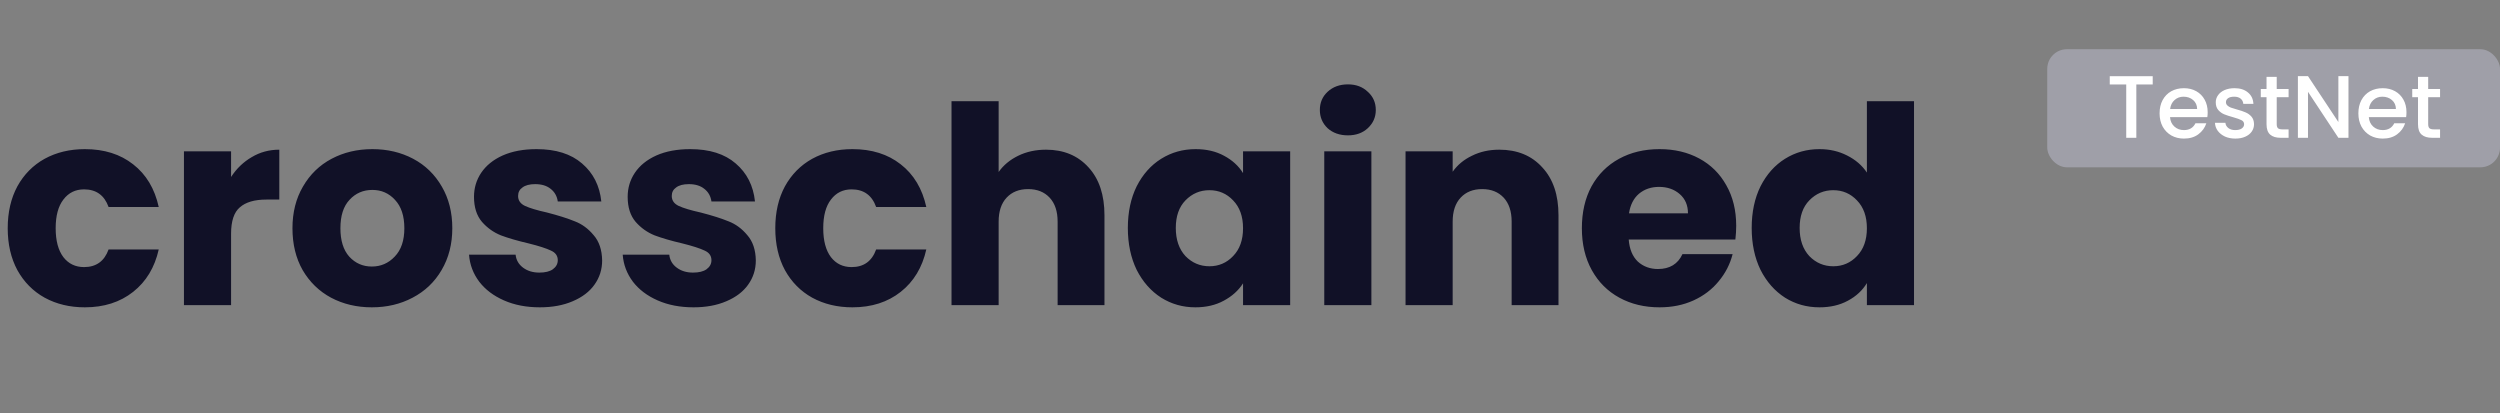 <svg width="254" height="42" viewBox="0 0 254 42" fill="none" xmlns="http://www.w3.org/2000/svg">
<rect x="0" y="0" width="254" height="42" fill="#808080" stroke="none"/>
<path d="M0.784 23.188C0.784 21.564 1.111 20.145 1.764 18.932C2.436 17.719 3.36 16.785 4.536 16.132C5.731 15.479 7.094 15.152 8.624 15.152C10.584 15.152 12.217 15.665 13.524 16.692C14.85 17.719 15.717 19.165 16.128 21.032H11.032C10.603 19.837 9.772 19.24 8.54 19.24C7.663 19.24 6.963 19.585 6.44 20.276C5.918 20.948 5.656 21.919 5.656 23.188C5.656 24.457 5.918 25.437 6.44 26.128C6.963 26.8 7.663 27.136 8.54 27.136C9.772 27.136 10.603 26.539 11.032 25.344H16.128C15.717 27.173 14.85 28.611 13.524 29.656C12.199 30.701 10.566 31.224 8.624 31.224C7.094 31.224 5.731 30.897 4.536 30.244C3.36 29.591 2.436 28.657 1.764 27.444C1.111 26.231 0.784 24.812 0.784 23.188ZM23.477 17.98C24.037 17.121 24.737 16.449 25.577 15.964C26.417 15.46 27.351 15.208 28.377 15.208V20.276H27.061C25.867 20.276 24.971 20.537 24.373 21.06C23.776 21.564 23.477 22.46 23.477 23.748V31H18.689V15.376H23.477V17.98ZM37.778 31.224C36.247 31.224 34.866 30.897 33.634 30.244C32.42 29.591 31.459 28.657 30.75 27.444C30.059 26.231 29.714 24.812 29.714 23.188C29.714 21.583 30.069 20.173 30.778 18.96C31.487 17.728 32.458 16.785 33.69 16.132C34.922 15.479 36.303 15.152 37.834 15.152C39.364 15.152 40.746 15.479 41.978 16.132C43.21 16.785 44.181 17.728 44.89 18.96C45.599 20.173 45.954 21.583 45.954 23.188C45.954 24.793 45.59 26.212 44.862 27.444C44.153 28.657 43.172 29.591 41.922 30.244C40.69 30.897 39.309 31.224 37.778 31.224ZM37.778 27.08C38.693 27.08 39.467 26.744 40.102 26.072C40.755 25.4 41.082 24.439 41.082 23.188C41.082 21.937 40.764 20.976 40.13 20.304C39.514 19.632 38.748 19.296 37.834 19.296C36.901 19.296 36.126 19.632 35.51 20.304C34.894 20.957 34.586 21.919 34.586 23.188C34.586 24.439 34.885 25.4 35.482 26.072C36.098 26.744 36.863 27.08 37.778 27.08ZM54.85 31.224C53.487 31.224 52.274 30.991 51.21 30.524C50.146 30.057 49.306 29.423 48.69 28.62C48.074 27.799 47.729 26.884 47.654 25.876H52.386C52.442 26.417 52.694 26.856 53.142 27.192C53.59 27.528 54.141 27.696 54.794 27.696C55.391 27.696 55.849 27.584 56.166 27.36C56.502 27.117 56.67 26.809 56.67 26.436C56.67 25.988 56.437 25.661 55.97 25.456C55.503 25.232 54.747 24.989 53.702 24.728C52.582 24.467 51.649 24.196 50.902 23.916C50.155 23.617 49.511 23.16 48.97 22.544C48.429 21.909 48.158 21.06 48.158 19.996C48.158 19.1 48.401 18.288 48.886 17.56C49.39 16.813 50.118 16.225 51.07 15.796C52.041 15.367 53.189 15.152 54.514 15.152C56.474 15.152 58.014 15.637 59.134 16.608C60.273 17.579 60.926 18.867 61.094 20.472H56.67C56.595 19.931 56.353 19.501 55.942 19.184C55.55 18.867 55.027 18.708 54.374 18.708C53.814 18.708 53.385 18.82 53.086 19.044C52.787 19.249 52.638 19.539 52.638 19.912C52.638 20.36 52.871 20.696 53.338 20.92C53.823 21.144 54.57 21.368 55.578 21.592C56.735 21.891 57.678 22.189 58.406 22.488C59.134 22.768 59.769 23.235 60.31 23.888C60.87 24.523 61.159 25.381 61.178 26.464C61.178 27.379 60.917 28.2 60.394 28.928C59.89 29.637 59.153 30.197 58.182 30.608C57.23 31.019 56.119 31.224 54.85 31.224ZM70.463 31.224C69.101 31.224 67.887 30.991 66.823 30.524C65.759 30.057 64.919 29.423 64.303 28.62C63.687 27.799 63.342 26.884 63.267 25.876H67.999C68.055 26.417 68.307 26.856 68.755 27.192C69.203 27.528 69.754 27.696 70.407 27.696C71.005 27.696 71.462 27.584 71.779 27.36C72.115 27.117 72.283 26.809 72.283 26.436C72.283 25.988 72.05 25.661 71.583 25.456C71.117 25.232 70.361 24.989 69.315 24.728C68.195 24.467 67.262 24.196 66.515 23.916C65.769 23.617 65.125 23.16 64.583 22.544C64.042 21.909 63.771 21.06 63.771 19.996C63.771 19.1 64.014 18.288 64.499 17.56C65.003 16.813 65.731 16.225 66.683 15.796C67.654 15.367 68.802 15.152 70.127 15.152C72.087 15.152 73.627 15.637 74.747 16.608C75.886 17.579 76.539 18.867 76.707 20.472H72.283C72.209 19.931 71.966 19.501 71.555 19.184C71.163 18.867 70.641 18.708 69.987 18.708C69.427 18.708 68.998 18.82 68.699 19.044C68.401 19.249 68.251 19.539 68.251 19.912C68.251 20.36 68.485 20.696 68.951 20.92C69.437 21.144 70.183 21.368 71.191 21.592C72.349 21.891 73.291 22.189 74.019 22.488C74.747 22.768 75.382 23.235 75.923 23.888C76.483 24.523 76.773 25.381 76.791 26.464C76.791 27.379 76.53 28.2 76.007 28.928C75.503 29.637 74.766 30.197 73.795 30.608C72.843 31.019 71.733 31.224 70.463 31.224ZM78.769 23.188C78.769 21.564 79.095 20.145 79.749 18.932C80.421 17.719 81.345 16.785 82.521 16.132C83.715 15.479 85.078 15.152 86.609 15.152C88.569 15.152 90.202 15.665 91.509 16.692C92.834 17.719 93.702 19.165 94.113 21.032H89.017C88.587 19.837 87.757 19.24 86.525 19.24C85.647 19.24 84.947 19.585 84.425 20.276C83.902 20.948 83.641 21.919 83.641 23.188C83.641 24.457 83.902 25.437 84.425 26.128C84.947 26.8 85.647 27.136 86.525 27.136C87.757 27.136 88.587 26.539 89.017 25.344H94.113C93.702 27.173 92.834 28.611 91.509 29.656C90.183 30.701 88.55 31.224 86.609 31.224C85.078 31.224 83.715 30.897 82.521 30.244C81.345 29.591 80.421 28.657 79.749 27.444C79.095 26.231 78.769 24.812 78.769 23.188ZM106.278 15.208C108.07 15.208 109.507 15.805 110.59 17C111.672 18.176 112.214 19.8 112.214 21.872V31H107.454V22.516C107.454 21.471 107.183 20.659 106.642 20.08C106.1 19.501 105.372 19.212 104.458 19.212C103.543 19.212 102.815 19.501 102.274 20.08C101.732 20.659 101.462 21.471 101.462 22.516V31H96.674V10.28H101.462V17.476C101.947 16.785 102.61 16.235 103.45 15.824C104.29 15.413 105.232 15.208 106.278 15.208ZM114.589 23.16C114.589 21.555 114.888 20.145 115.485 18.932C116.101 17.719 116.932 16.785 117.977 16.132C119.022 15.479 120.189 15.152 121.477 15.152C122.578 15.152 123.54 15.376 124.361 15.824C125.201 16.272 125.845 16.86 126.293 17.588V15.376H131.081V31H126.293V28.788C125.826 29.516 125.173 30.104 124.333 30.552C123.512 31 122.55 31.224 121.449 31.224C120.18 31.224 119.022 30.897 117.977 30.244C116.932 29.572 116.101 28.629 115.485 27.416C114.888 26.184 114.589 24.765 114.589 23.16ZM126.293 23.188C126.293 21.993 125.957 21.051 125.285 20.36C124.632 19.669 123.829 19.324 122.877 19.324C121.925 19.324 121.113 19.669 120.441 20.36C119.788 21.032 119.461 21.965 119.461 23.16C119.461 24.355 119.788 25.307 120.441 26.016C121.113 26.707 121.925 27.052 122.877 27.052C123.829 27.052 124.632 26.707 125.285 26.016C125.957 25.325 126.293 24.383 126.293 23.188ZM136.953 13.752C136.113 13.752 135.422 13.509 134.881 13.024C134.358 12.52 134.097 11.904 134.097 11.176C134.097 10.429 134.358 9.813 134.881 9.328C135.422 8.824 136.113 8.572 136.953 8.572C137.774 8.572 138.446 8.824 138.969 9.328C139.51 9.813 139.781 10.429 139.781 11.176C139.781 11.904 139.51 12.52 138.969 13.024C138.446 13.509 137.774 13.752 136.953 13.752ZM139.333 15.376V31H134.545V15.376H139.333ZM152.323 15.208C154.152 15.208 155.608 15.805 156.691 17C157.792 18.176 158.343 19.8 158.343 21.872V31H153.583V22.516C153.583 21.471 153.312 20.659 152.771 20.08C152.229 19.501 151.501 19.212 150.587 19.212C149.672 19.212 148.944 19.501 148.403 20.08C147.861 20.659 147.591 21.471 147.591 22.516V31H142.803V15.376H147.591V17.448C148.076 16.757 148.729 16.216 149.551 15.824C150.372 15.413 151.296 15.208 152.323 15.208ZM176.398 22.936C176.398 23.384 176.37 23.851 176.314 24.336H165.478C165.552 25.307 165.86 26.053 166.402 26.576C166.962 27.08 167.643 27.332 168.446 27.332C169.64 27.332 170.471 26.828 170.938 25.82H176.034C175.772 26.847 175.296 27.771 174.606 28.592C173.934 29.413 173.084 30.057 172.058 30.524C171.031 30.991 169.883 31.224 168.614 31.224C167.083 31.224 165.72 30.897 164.526 30.244C163.331 29.591 162.398 28.657 161.726 27.444C161.054 26.231 160.718 24.812 160.718 23.188C160.718 21.564 161.044 20.145 161.698 18.932C162.37 17.719 163.303 16.785 164.498 16.132C165.692 15.479 167.064 15.152 168.614 15.152C170.126 15.152 171.47 15.469 172.646 16.104C173.822 16.739 174.736 17.644 175.39 18.82C176.062 19.996 176.398 21.368 176.398 22.936ZM171.498 21.676C171.498 20.855 171.218 20.201 170.658 19.716C170.098 19.231 169.398 18.988 168.558 18.988C167.755 18.988 167.074 19.221 166.514 19.688C165.972 20.155 165.636 20.817 165.506 21.676H171.498ZM177.972 23.16C177.972 21.555 178.27 20.145 178.868 18.932C179.484 17.719 180.314 16.785 181.36 16.132C182.405 15.479 183.572 15.152 184.86 15.152C185.886 15.152 186.82 15.367 187.66 15.796C188.518 16.225 189.19 16.804 189.676 17.532V10.28H194.464V31H189.676V28.76C189.228 29.507 188.584 30.104 187.744 30.552C186.922 31 185.961 31.224 184.86 31.224C183.572 31.224 182.405 30.897 181.36 30.244C180.314 29.572 179.484 28.629 178.868 27.416C178.27 26.184 177.972 24.765 177.972 23.16ZM189.676 23.188C189.676 21.993 189.34 21.051 188.668 20.36C188.014 19.669 187.212 19.324 186.26 19.324C185.308 19.324 184.496 19.669 183.824 20.36C183.17 21.032 182.844 21.965 182.844 23.16C182.844 24.355 183.17 25.307 183.824 26.016C184.496 26.707 185.308 27.052 186.26 27.052C187.212 27.052 188.014 26.707 188.668 26.016C189.34 25.325 189.676 24.383 189.676 23.188Z" fill="#111127"/>
<rect x="208" y="5" width="46" height="12" rx="2" fill="#9F9FA8"/>
<path d="M218.716 7.745V8.582H217.051V14H216.025V8.582H214.351V7.745H218.716ZM224.3 11.399C224.3 11.585 224.288 11.753 224.264 11.903H220.475C220.505 12.299 220.652 12.617 220.916 12.857C221.18 13.097 221.504 13.217 221.888 13.217C222.44 13.217 222.83 12.986 223.058 12.524H224.165C224.015 12.98 223.742 13.355 223.346 13.649C222.956 13.937 222.47 14.081 221.888 14.081C221.414 14.081 220.988 13.976 220.61 13.766C220.238 13.55 219.944 13.25 219.728 12.866C219.518 12.476 219.413 12.026 219.413 11.516C219.413 11.006 219.515 10.559 219.719 10.175C219.929 9.785 220.22 9.485 220.592 9.275C220.97 9.065 221.402 8.96 221.888 8.96C222.356 8.96 222.773 9.062 223.139 9.266C223.505 9.47 223.79 9.758 223.994 10.13C224.198 10.496 224.3 10.919 224.3 11.399ZM223.229 11.075C223.223 10.697 223.088 10.394 222.824 10.166C222.56 9.938 222.233 9.824 221.843 9.824C221.489 9.824 221.186 9.938 220.934 10.166C220.682 10.388 220.532 10.691 220.484 11.075H223.229ZM227.11 14.081C226.72 14.081 226.369 14.012 226.057 13.874C225.751 13.73 225.508 13.538 225.328 13.298C225.148 13.052 225.052 12.779 225.04 12.479H226.102C226.12 12.689 226.219 12.866 226.399 13.01C226.585 13.148 226.816 13.217 227.092 13.217C227.38 13.217 227.602 13.163 227.758 13.055C227.92 12.941 228.001 12.797 228.001 12.623C228.001 12.437 227.911 12.299 227.731 12.209C227.557 12.119 227.278 12.02 226.894 11.912C226.522 11.81 226.219 11.711 225.985 11.615C225.751 11.519 225.547 11.372 225.373 11.174C225.205 10.976 225.121 10.715 225.121 10.391C225.121 10.127 225.199 9.887 225.355 9.671C225.511 9.449 225.733 9.275 226.021 9.149C226.315 9.023 226.651 8.96 227.029 8.96C227.593 8.96 228.046 9.104 228.388 9.392C228.736 9.674 228.922 10.061 228.946 10.553H227.92C227.902 10.331 227.812 10.154 227.65 10.022C227.488 9.89 227.269 9.824 226.993 9.824C226.723 9.824 226.516 9.875 226.372 9.977C226.228 10.079 226.156 10.214 226.156 10.382C226.156 10.514 226.204 10.625 226.3 10.715C226.396 10.805 226.513 10.877 226.651 10.931C226.789 10.979 226.993 11.042 227.263 11.12C227.623 11.216 227.917 11.315 228.145 11.417C228.379 11.513 228.58 11.657 228.748 11.849C228.916 12.041 229.003 12.296 229.009 12.614C229.009 12.896 228.931 13.148 228.775 13.37C228.619 13.592 228.397 13.766 228.109 13.892C227.827 14.018 227.494 14.081 227.11 14.081ZM231.315 9.878V12.623C231.315 12.809 231.357 12.944 231.441 13.028C231.531 13.106 231.681 13.145 231.891 13.145H232.521V14H231.711C231.249 14 230.895 13.892 230.649 13.676C230.403 13.46 230.28 13.109 230.28 12.623V9.878H229.695V9.041H230.28V7.808H231.315V9.041H232.521V9.878H231.315ZM238.605 14H237.579L234.492 9.329V14H233.466V7.736H234.492L237.579 12.398V7.736H238.605V14ZM244.498 11.399C244.498 11.585 244.486 11.753 244.462 11.903H240.673C240.703 12.299 240.85 12.617 241.114 12.857C241.378 13.097 241.702 13.217 242.086 13.217C242.638 13.217 243.028 12.986 243.256 12.524H244.363C244.213 12.98 243.94 13.355 243.544 13.649C243.154 13.937 242.668 14.081 242.086 14.081C241.612 14.081 241.186 13.976 240.808 13.766C240.436 13.55 240.142 13.25 239.926 12.866C239.716 12.476 239.611 12.026 239.611 11.516C239.611 11.006 239.713 10.559 239.917 10.175C240.127 9.785 240.418 9.485 240.79 9.275C241.168 9.065 241.6 8.96 242.086 8.96C242.554 8.96 242.971 9.062 243.337 9.266C243.703 9.47 243.988 9.758 244.192 10.13C244.396 10.496 244.498 10.919 244.498 11.399ZM243.427 11.075C243.421 10.697 243.286 10.394 243.022 10.166C242.758 9.938 242.431 9.824 242.041 9.824C241.687 9.824 241.384 9.938 241.132 10.166C240.88 10.388 240.73 10.691 240.682 11.075H243.427ZM246.704 9.878V12.623C246.704 12.809 246.746 12.944 246.83 13.028C246.92 13.106 247.07 13.145 247.28 13.145H247.91V14H247.1C246.638 14 246.284 13.892 246.038 13.676C245.792 13.46 245.669 13.109 245.669 12.623V9.878H245.084V9.041H245.669V7.808H246.704V9.041H247.91V9.878H246.704Z" fill="white"/>
</svg>
